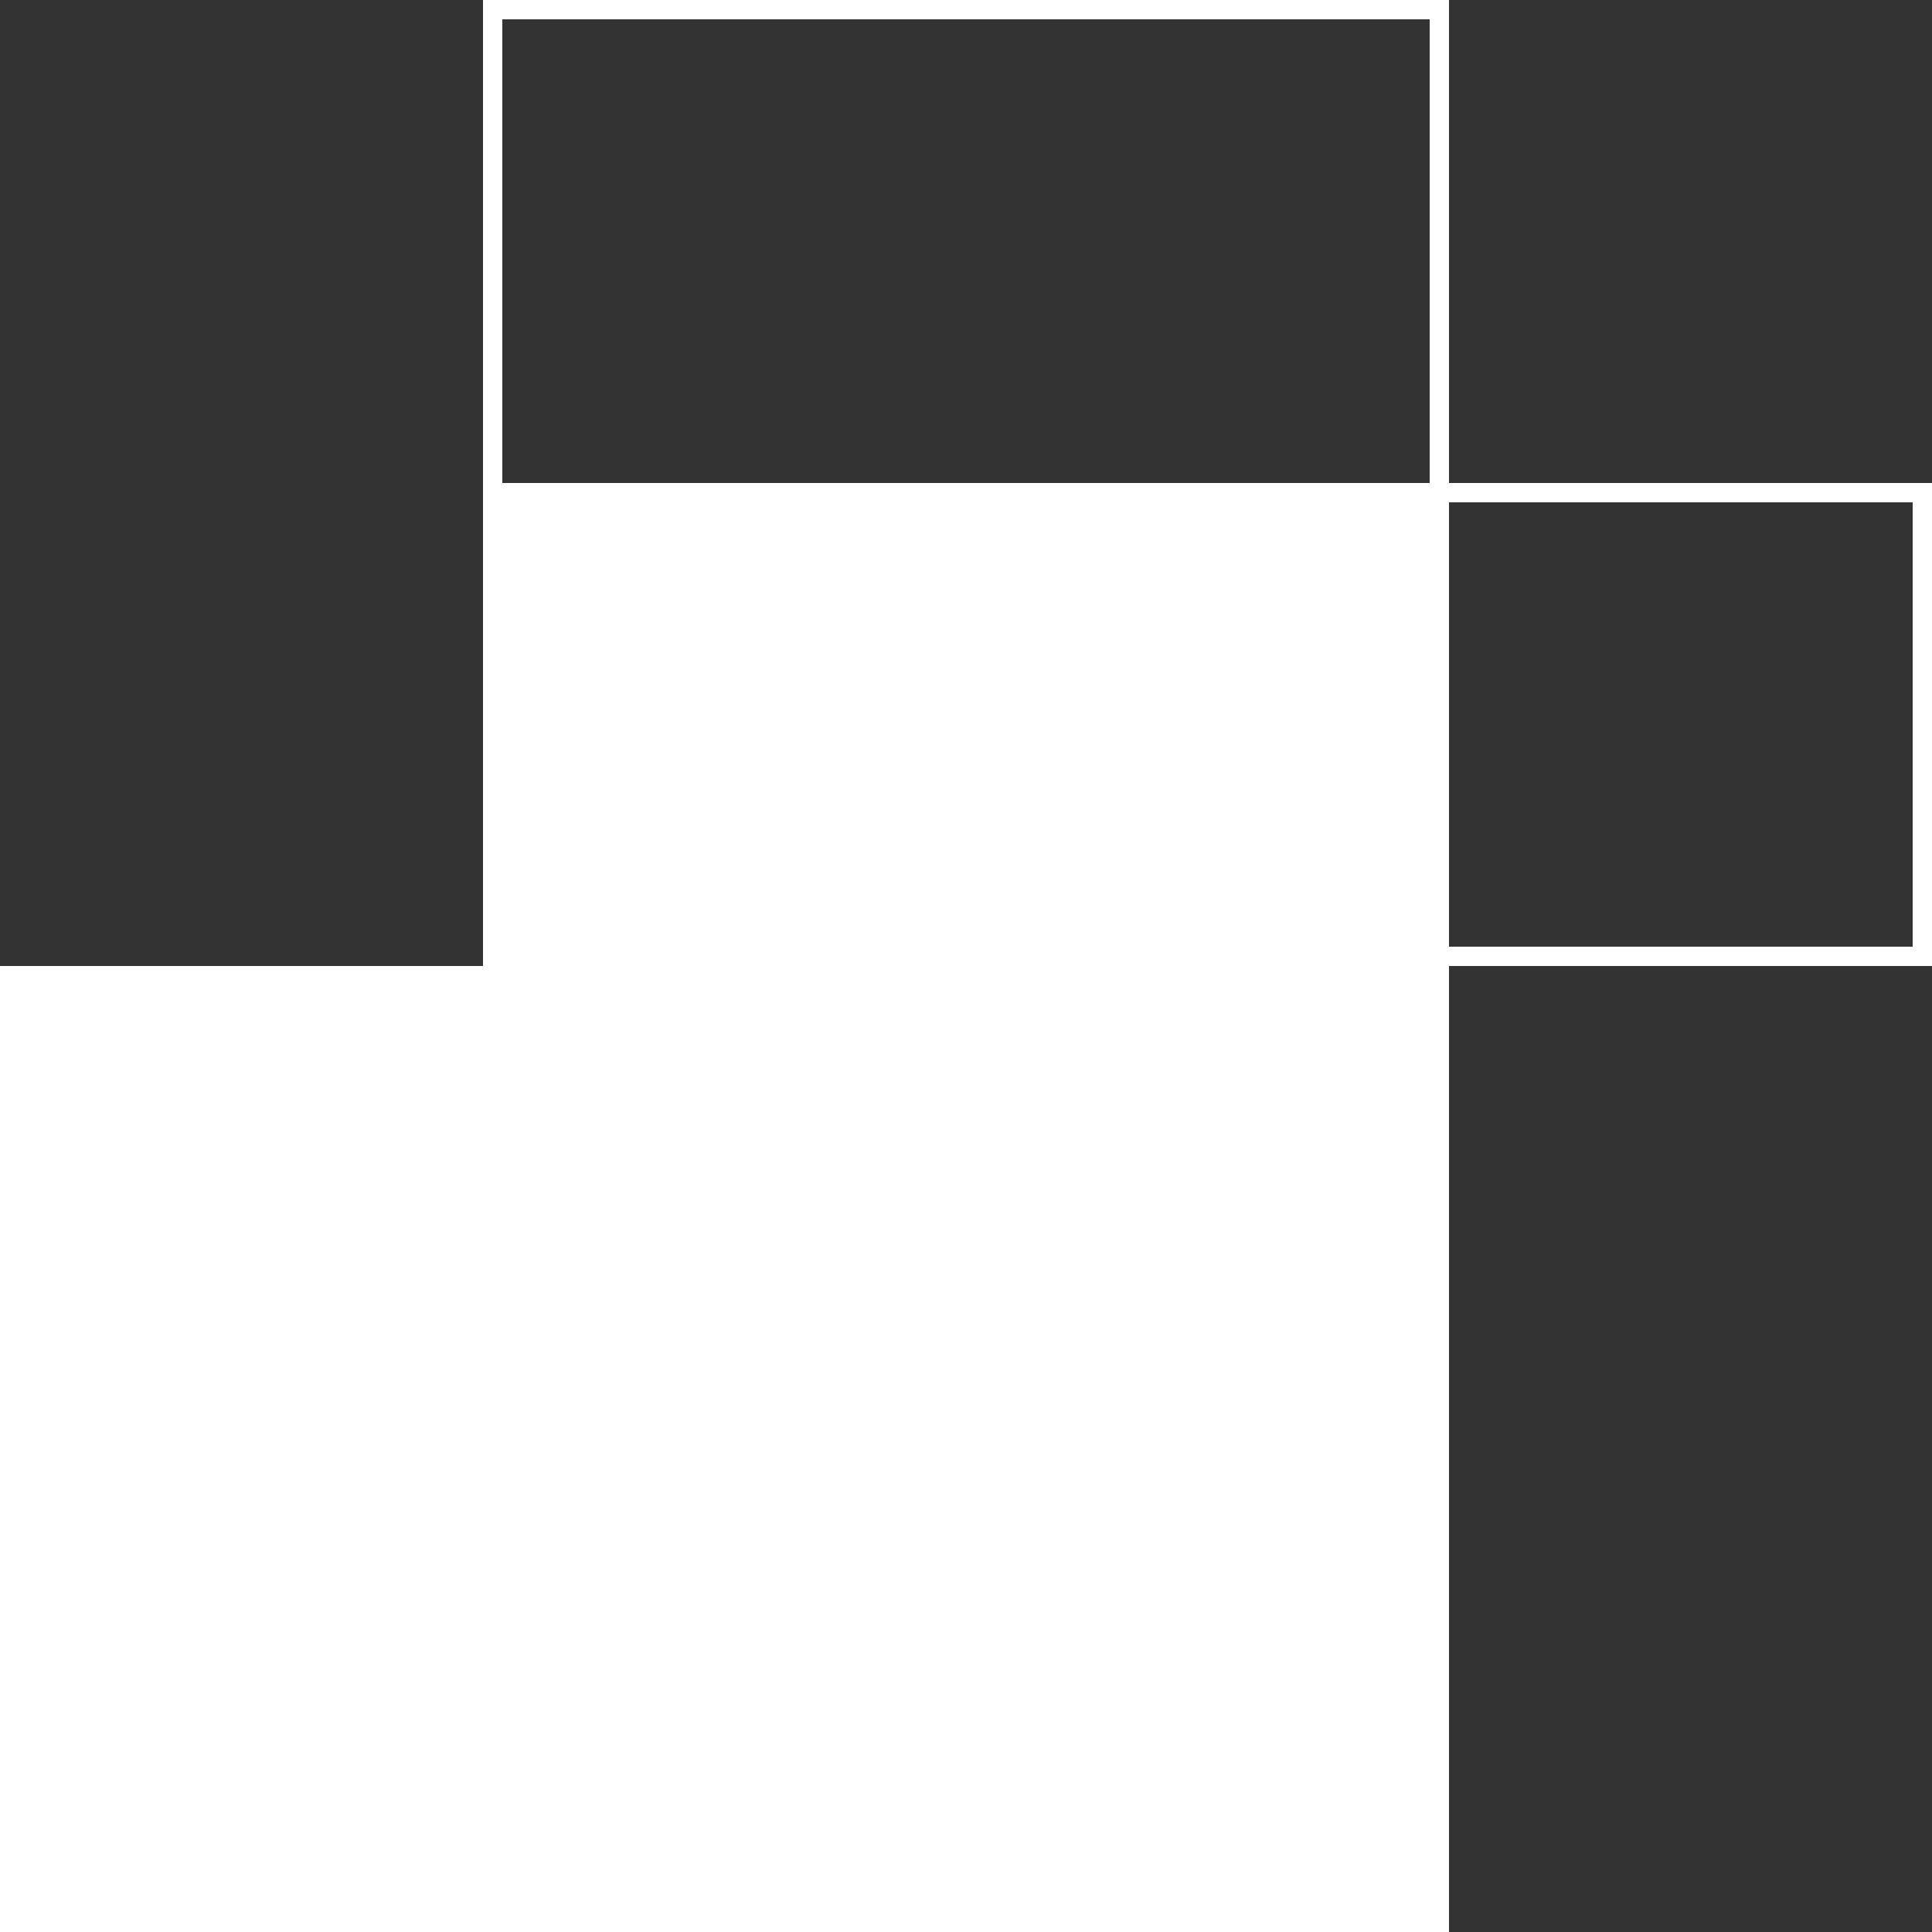 <svg version="1.1" id="Слой_1" xmlns="http://www.w3.org/2000/svg" x="0" y="0" viewBox="0 0 100 100" style="enable-background:new 0 0 100 100" xml:space="preserve"><rect x="0" y="0" width="100" height="100" fill="#333333" stroke="none"/><style>.st0{fill:#fff}</style><path class="st0" d="M50 25H25v25H0v50h75V25z"/><path class="st0" d="M74 26v73H1V51h25V26h48m1-1H25v25H0v50h75V25z"/><path class="st0" d="M74 1v98H26V1h48m1-1H25v100h50V0z"/><path class="st0" d="M99 26v23H26V26h73m1-1H25v25h75V25z"/></svg>